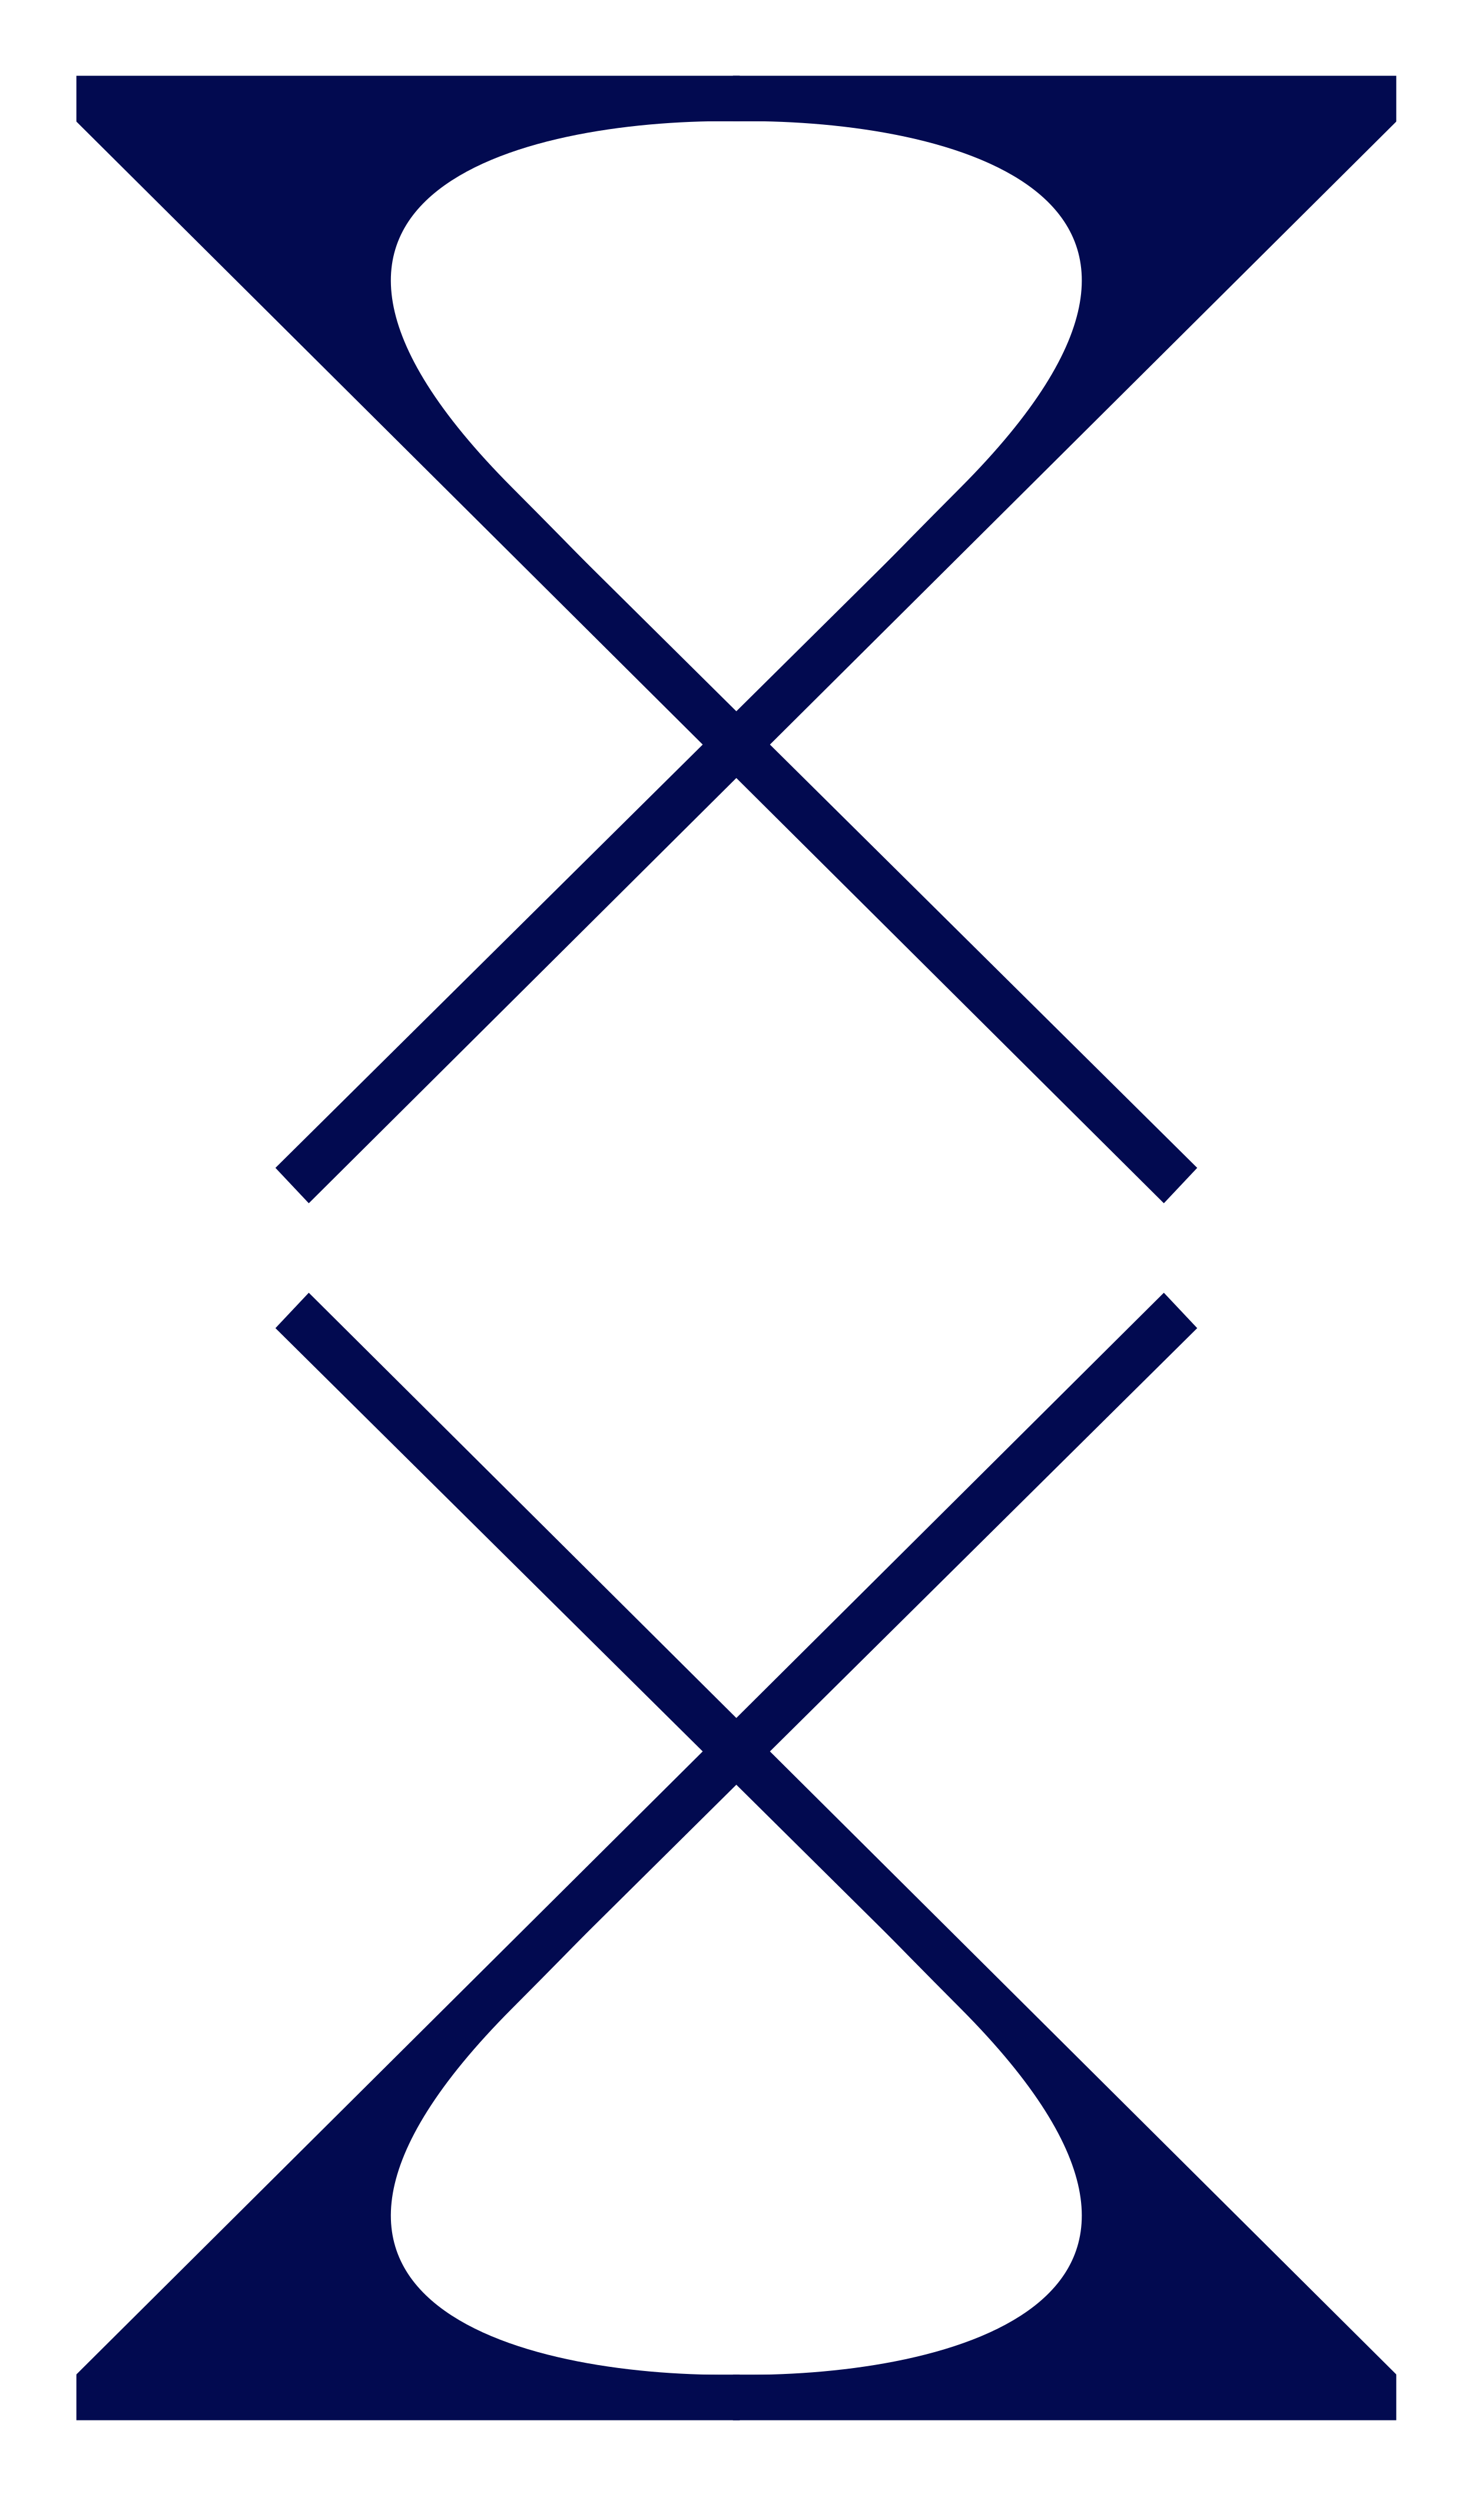 <svg class="modile_svg" xmlns="http://www.w3.org/2000/svg" width="311" height="528" viewBox="0 0 311 528" fill="#020A50">
  <g filter="url(#filter0_f_709_237)">
    <path d="M16.137 16L16.137 25.61L156.288 25.61V16L16.137 16Z" fill="#020A50"></path>
    <path d="M22.971 18.881C19.197 18.862 16.137 25.676 16.137 25.676L245.897 254.108L252.944 246.631L29.737 25.608C29.737 25.608 26.708 18.9 22.971 18.881Z" fill="#020A50"></path>
    <path d="M108.202 102.969C44.795 39.353 113.84 24.89 156.288 25.611L149.522 21.047L81.138 21.047L22.178 22.969L85.246 89.035C119.317 120.186 171.608 166.586 108.202 102.969Z" fill="#020A50"></path>
    <path d="M295 16V25.61L154.849 25.61V16L295 16Z" fill="#020A50"></path>
    <path d="M288.166 18.881C291.94 18.862 295 25.676 295 25.676L65.24 254.108L58.193 246.631L281.4 25.608C281.4 25.608 284.429 18.9 288.166 18.881Z" fill="#020A50"></path>
    <path d="M202.935 102.969C266.342 39.353 197.297 24.89 154.849 25.611L161.615 21.047L229.999 21.047L288.959 22.969L225.891 89.035C191.82 120.186 139.529 166.586 202.935 102.969Z" fill="#020A50"></path>
    <path d="M295 511.108V501.498H154.849V511.108H295Z" fill="#020A50"></path>
    <path d="M288.165 508.227C291.94 508.245 295 501.432 295 501.432L65.24 273L58.193 280.477L281.4 501.5C281.4 501.5 284.429 508.208 288.165 508.227Z" fill="#020A50"></path>
    <path d="M202.935 424.138C266.342 487.754 197.297 502.217 154.849 501.496L161.615 506.061H229.999L288.959 504.139L225.891 438.072C191.82 406.921 139.529 360.522 202.935 424.138Z" fill="#020A50"></path>
    <path d="M16.137 511.108L16.137 501.498H156.288V511.108H16.137Z" fill="#020A50"></path>
    <path d="M22.971 508.227C19.197 508.245 16.137 501.432 16.137 501.432L245.897 273L252.944 280.477L29.737 501.5C29.737 501.5 26.708 508.208 22.971 508.227Z" fill="#020A50"></path>
    <path d="M108.201 424.138C44.795 487.754 113.84 502.217 156.288 501.496L149.522 506.061H81.138L22.178 504.139L85.246 438.072C119.317 406.921 171.608 360.522 108.201 424.138Z" fill="#020A50"></path>
  </g>
  <defs>
    <filter id="filter0_f_709_237" x="0.137" y="-0" width="310.863" height="527.108" filterUnits="userSpaceOnUse" color-interpolation-filters="sRGB">
      <feFlood flood-opacity="0" result="BackgroundImageFix"></feFlood>
      <feBlend mode="normal" in="SourceGraphic" in2="BackgroundImageFix" result="shape"></feBlend>
      <feGaussianBlur stdDeviation="8" result="effect1_foregroundBlur_709_237"></feGaussianBlur>
    </filter>
  </defs>
</svg>